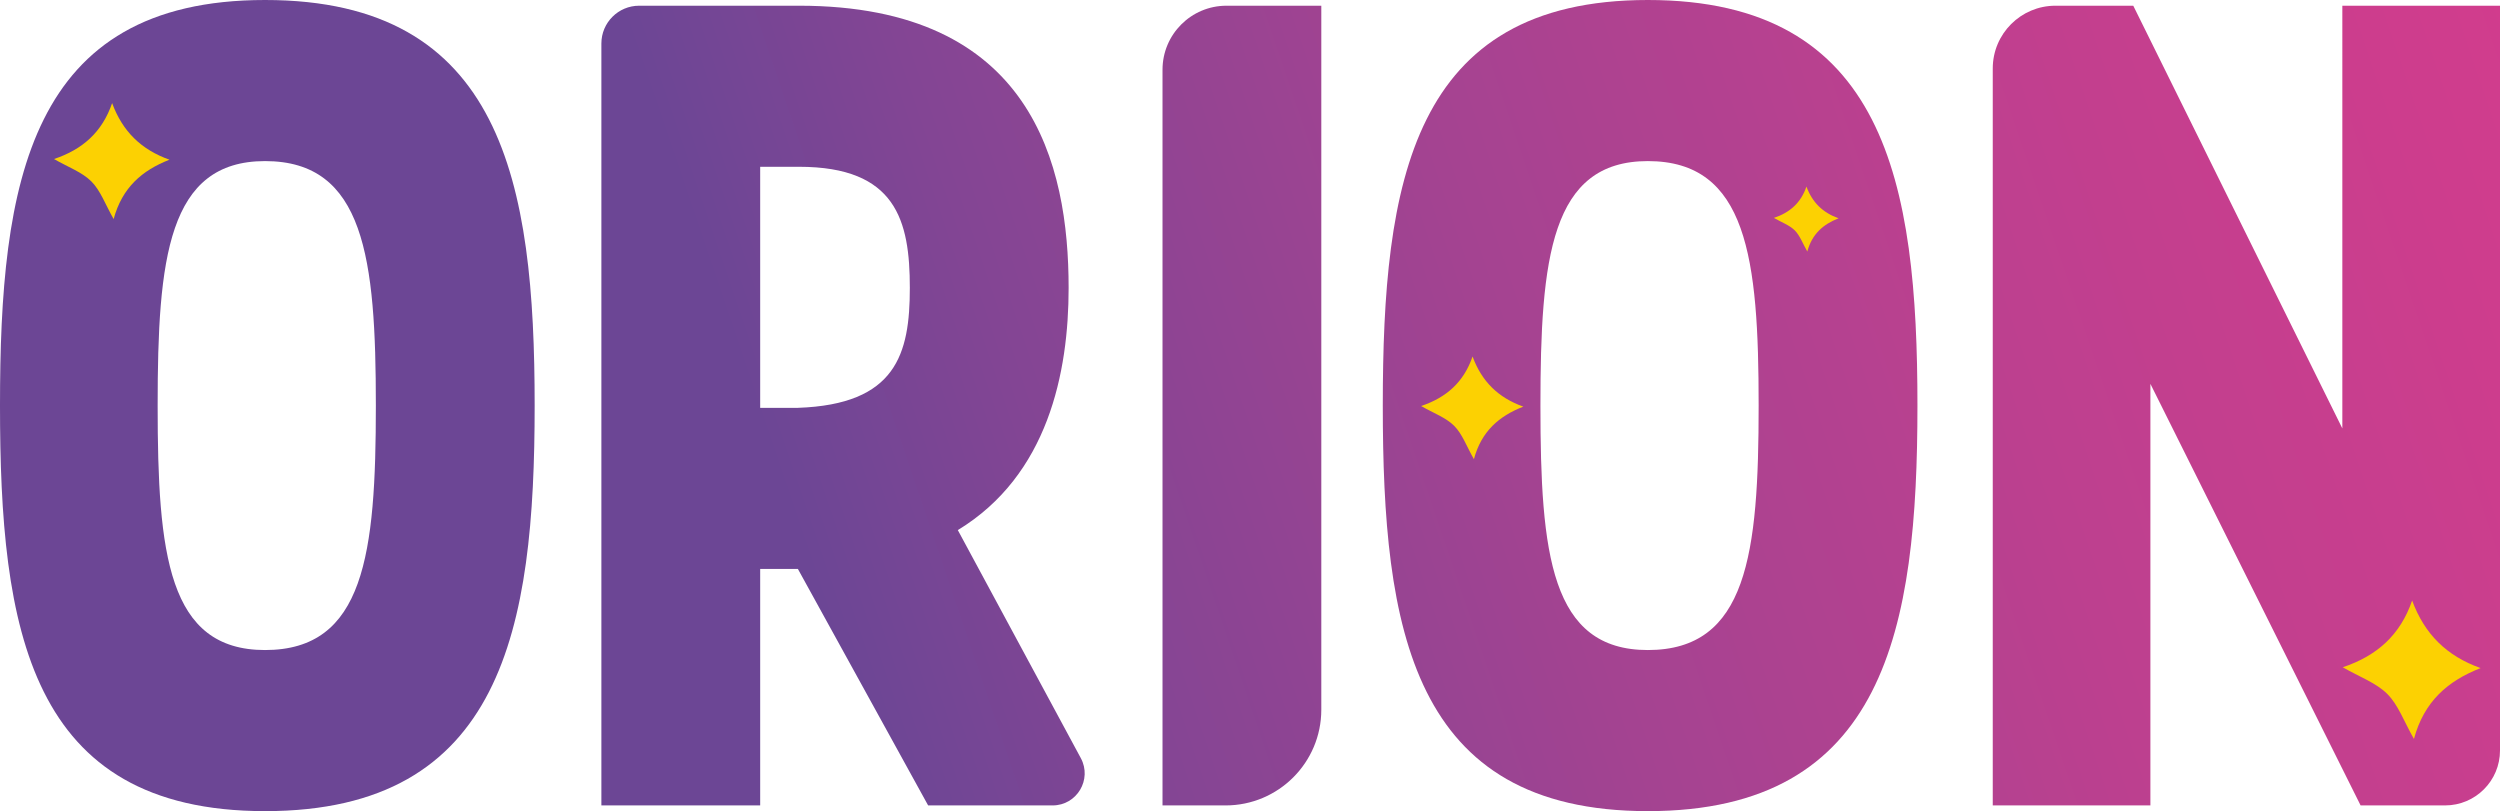 <?xml version="1.0" encoding="utf-8"?>
<!-- Generator: Adobe Illustrator 24.0.1, SVG Export Plug-In . SVG Version: 6.00 Build 0)  -->
<svg version="1.1" id="Camada_1" xmlns="http://www.w3.org/2000/svg" xmlns:xlink="http://www.w3.org/1999/xlink" x="0px" y="0px"
	 viewBox="0 0 169.858 55.11" enable-background="new 0 0 169.858 55.11" xml:space="preserve">
<g>
	<g>
		<linearGradient id="SVGID_1_" gradientUnits="userSpaceOnUse" x1="51.883" y1="29.443" x2="252.107" y2="-38.512">
			<stop  offset="0" style="stop-color:#6C4695"/>
			<stop  offset="0.082" style="stop-color:#834594"/>
			<stop  offset="0.234" style="stop-color:#A44391"/>
			<stop  offset="0.387" style="stop-color:#BD408F"/>
			<stop  offset="0.541" style="stop-color:#CE3D8D"/>
			<stop  offset="0.694" style="stop-color:#DB3A8C"/>
			<stop  offset="0.847" style="stop-color:#E2388B"/>
			<stop  offset="1" style="stop-color:#E4378B"/>
		</linearGradient>
		<path fill="url(#SVGID_1_)" d="M40.86,2.956c0-1.418,1.15-2.568,2.568-2.568h10.859c15.835,0,18.319,10.789,18.319,19.173
			c0,5.743-1.397,12.729-7.529,16.455l8.357,15.493c0.783,1.452-0.268,3.214-1.918,3.214H63.06l-8.849-16.067h-2.562v16.067H40.86
			V2.956z M51.649,27.71h2.562c6.675-0.232,7.606-3.647,7.606-8.149c0-4.58-0.932-8.229-7.529-8.229h-2.639V27.71z"/>
		<linearGradient id="SVGID_2_" gradientUnits="userSpaceOnUse" x1="47.812" y1="17.449" x2="248.036" y2="-50.506">
			<stop  offset="0" style="stop-color:#6C4695"/>
			<stop  offset="0.082" style="stop-color:#834594"/>
			<stop  offset="0.234" style="stop-color:#A44391"/>
			<stop  offset="0.387" style="stop-color:#BD408F"/>
			<stop  offset="0.541" style="stop-color:#CE3D8D"/>
			<stop  offset="0.694" style="stop-color:#DB3A8C"/>
			<stop  offset="0.847" style="stop-color:#E2388B"/>
			<stop  offset="1" style="stop-color:#E4378B"/>
		</linearGradient>
		<path fill="url(#SVGID_2_)" d="M18.008,0c16.146,0,18.318,12.419,18.318,27.555c0,15.137-2.173,27.556-18.318,27.556
			C1.94,55.11,0,42.691,0,27.555C0,12.419,1.94,0,18.008,0z M18.008,44.166c6.753,0,7.529-6.521,7.529-16.611
			c0-10.013-0.776-16.61-7.529-16.61c-6.598,0-7.297,6.598-7.297,16.61C10.711,37.646,11.41,44.166,18.008,44.166z"/>
		<linearGradient id="SVGID_3_" gradientUnits="userSpaceOnUse" x1="57.516" y1="46.041" x2="257.741" y2="-21.914">
			<stop  offset="0" style="stop-color:#6C4695"/>
			<stop  offset="0.082" style="stop-color:#834594"/>
			<stop  offset="0.234" style="stop-color:#A44391"/>
			<stop  offset="0.387" style="stop-color:#BD408F"/>
			<stop  offset="0.541" style="stop-color:#CE3D8D"/>
			<stop  offset="0.694" style="stop-color:#DB3A8C"/>
			<stop  offset="0.847" style="stop-color:#E2388B"/>
			<stop  offset="1" style="stop-color:#E4378B"/>
		</linearGradient>
		<path fill="url(#SVGID_3_)" d="M111.959,0c16.146,0,18.318,12.419,18.318,27.555c0,15.137-2.173,27.556-18.318,27.556
			c-16.067,0-18.008-12.419-18.008-27.556C93.951,12.419,95.891,0,111.959,0z M111.959,44.166c6.753,0,7.529-6.521,7.529-16.611
			c0-10.013-0.776-16.61-7.529-16.61c-6.598,0-7.297,6.598-7.297,16.61C104.662,37.646,105.361,44.166,111.959,44.166z"/>
		<linearGradient id="SVGID_4_" gradientUnits="userSpaceOnUse" x1="54.572" y1="37.367" x2="254.797" y2="-30.588">
			<stop  offset="0" style="stop-color:#6C4695"/>
			<stop  offset="0.082" style="stop-color:#834594"/>
			<stop  offset="0.234" style="stop-color:#A44391"/>
			<stop  offset="0.387" style="stop-color:#BD408F"/>
			<stop  offset="0.541" style="stop-color:#CE3D8D"/>
			<stop  offset="0.694" style="stop-color:#DB3A8C"/>
			<stop  offset="0.847" style="stop-color:#E2388B"/>
			<stop  offset="1" style="stop-color:#E4378B"/>
		</linearGradient>
		<path fill="url(#SVGID_4_)" d="M83.334,0.388h6.44v47.829c0,3.593-2.913,6.506-6.506,6.506h-4.283V4.736
			C78.985,2.335,80.932,0.388,83.334,0.388z"/>
		<linearGradient id="SVGID_5_" gradientUnits="userSpaceOnUse" x1="61.737" y1="58.477" x2="261.961" y2="-9.478">
			<stop  offset="0" style="stop-color:#6C4695"/>
			<stop  offset="0.082" style="stop-color:#834594"/>
			<stop  offset="0.234" style="stop-color:#A44391"/>
			<stop  offset="0.387" style="stop-color:#BD408F"/>
			<stop  offset="0.541" style="stop-color:#CE3D8D"/>
			<stop  offset="0.694" style="stop-color:#DB3A8C"/>
			<stop  offset="0.847" style="stop-color:#E2388B"/>
			<stop  offset="1" style="stop-color:#E4378B"/>
		</linearGradient>
		<path fill="url(#SVGID_5_)" d="M139.656,0.388h5.285l14.205,28.72V0.388h10.712V50.99c0,2.062-1.671,3.733-3.733,3.733h-5.738
			L146.105,26.08v28.643h-10.711V4.65C135.395,2.296,137.303,0.388,139.656,0.388z"/>
	</g>
	<g>
		<g>
			<path fill="#FCD102" d="M100.05,24.223c0.627,1.703,1.751,2.801,3.449,3.404c-1.654,0.646-2.845,1.677-3.357,3.57
				c-0.508-0.891-0.79-1.716-1.344-2.268c-0.564-0.562-1.395-0.855-2.243-1.343C98.283,27.006,99.455,25.957,100.05,24.223z"/>
			<path fill="#FCD102" d="M122.736,12.678c0.397,1.077,1.108,1.772,2.182,2.154c-1.046,0.409-1.8,1.061-2.124,2.258
				c-0.321-0.564-0.5-1.085-0.85-1.435c-0.357-0.355-0.882-0.541-1.419-0.849C121.619,14.438,122.36,13.775,122.736,12.678z"/>
			<path fill="#FCD102" d="M163.888,40.801c0.846,2.296,2.362,3.778,4.651,4.591c-2.231,0.872-3.837,2.262-4.528,4.814
				c-0.685-1.202-1.065-2.314-1.812-3.058c-0.76-0.757-1.881-1.153-3.025-1.811C161.505,44.555,163.086,43.141,163.888,40.801z"/>
			<path fill="#FCD102" d="M7.618,7.005c0.708,1.924,1.978,3.165,3.896,3.846c-1.869,0.73-3.214,1.895-3.793,4.033
				c-0.573-1.007-0.892-1.938-1.518-2.562c-0.637-0.634-1.576-0.966-2.534-1.517C5.623,10.15,6.947,8.965,7.618,7.005z"/>
		</g>
	</g>
</g>
</svg>
